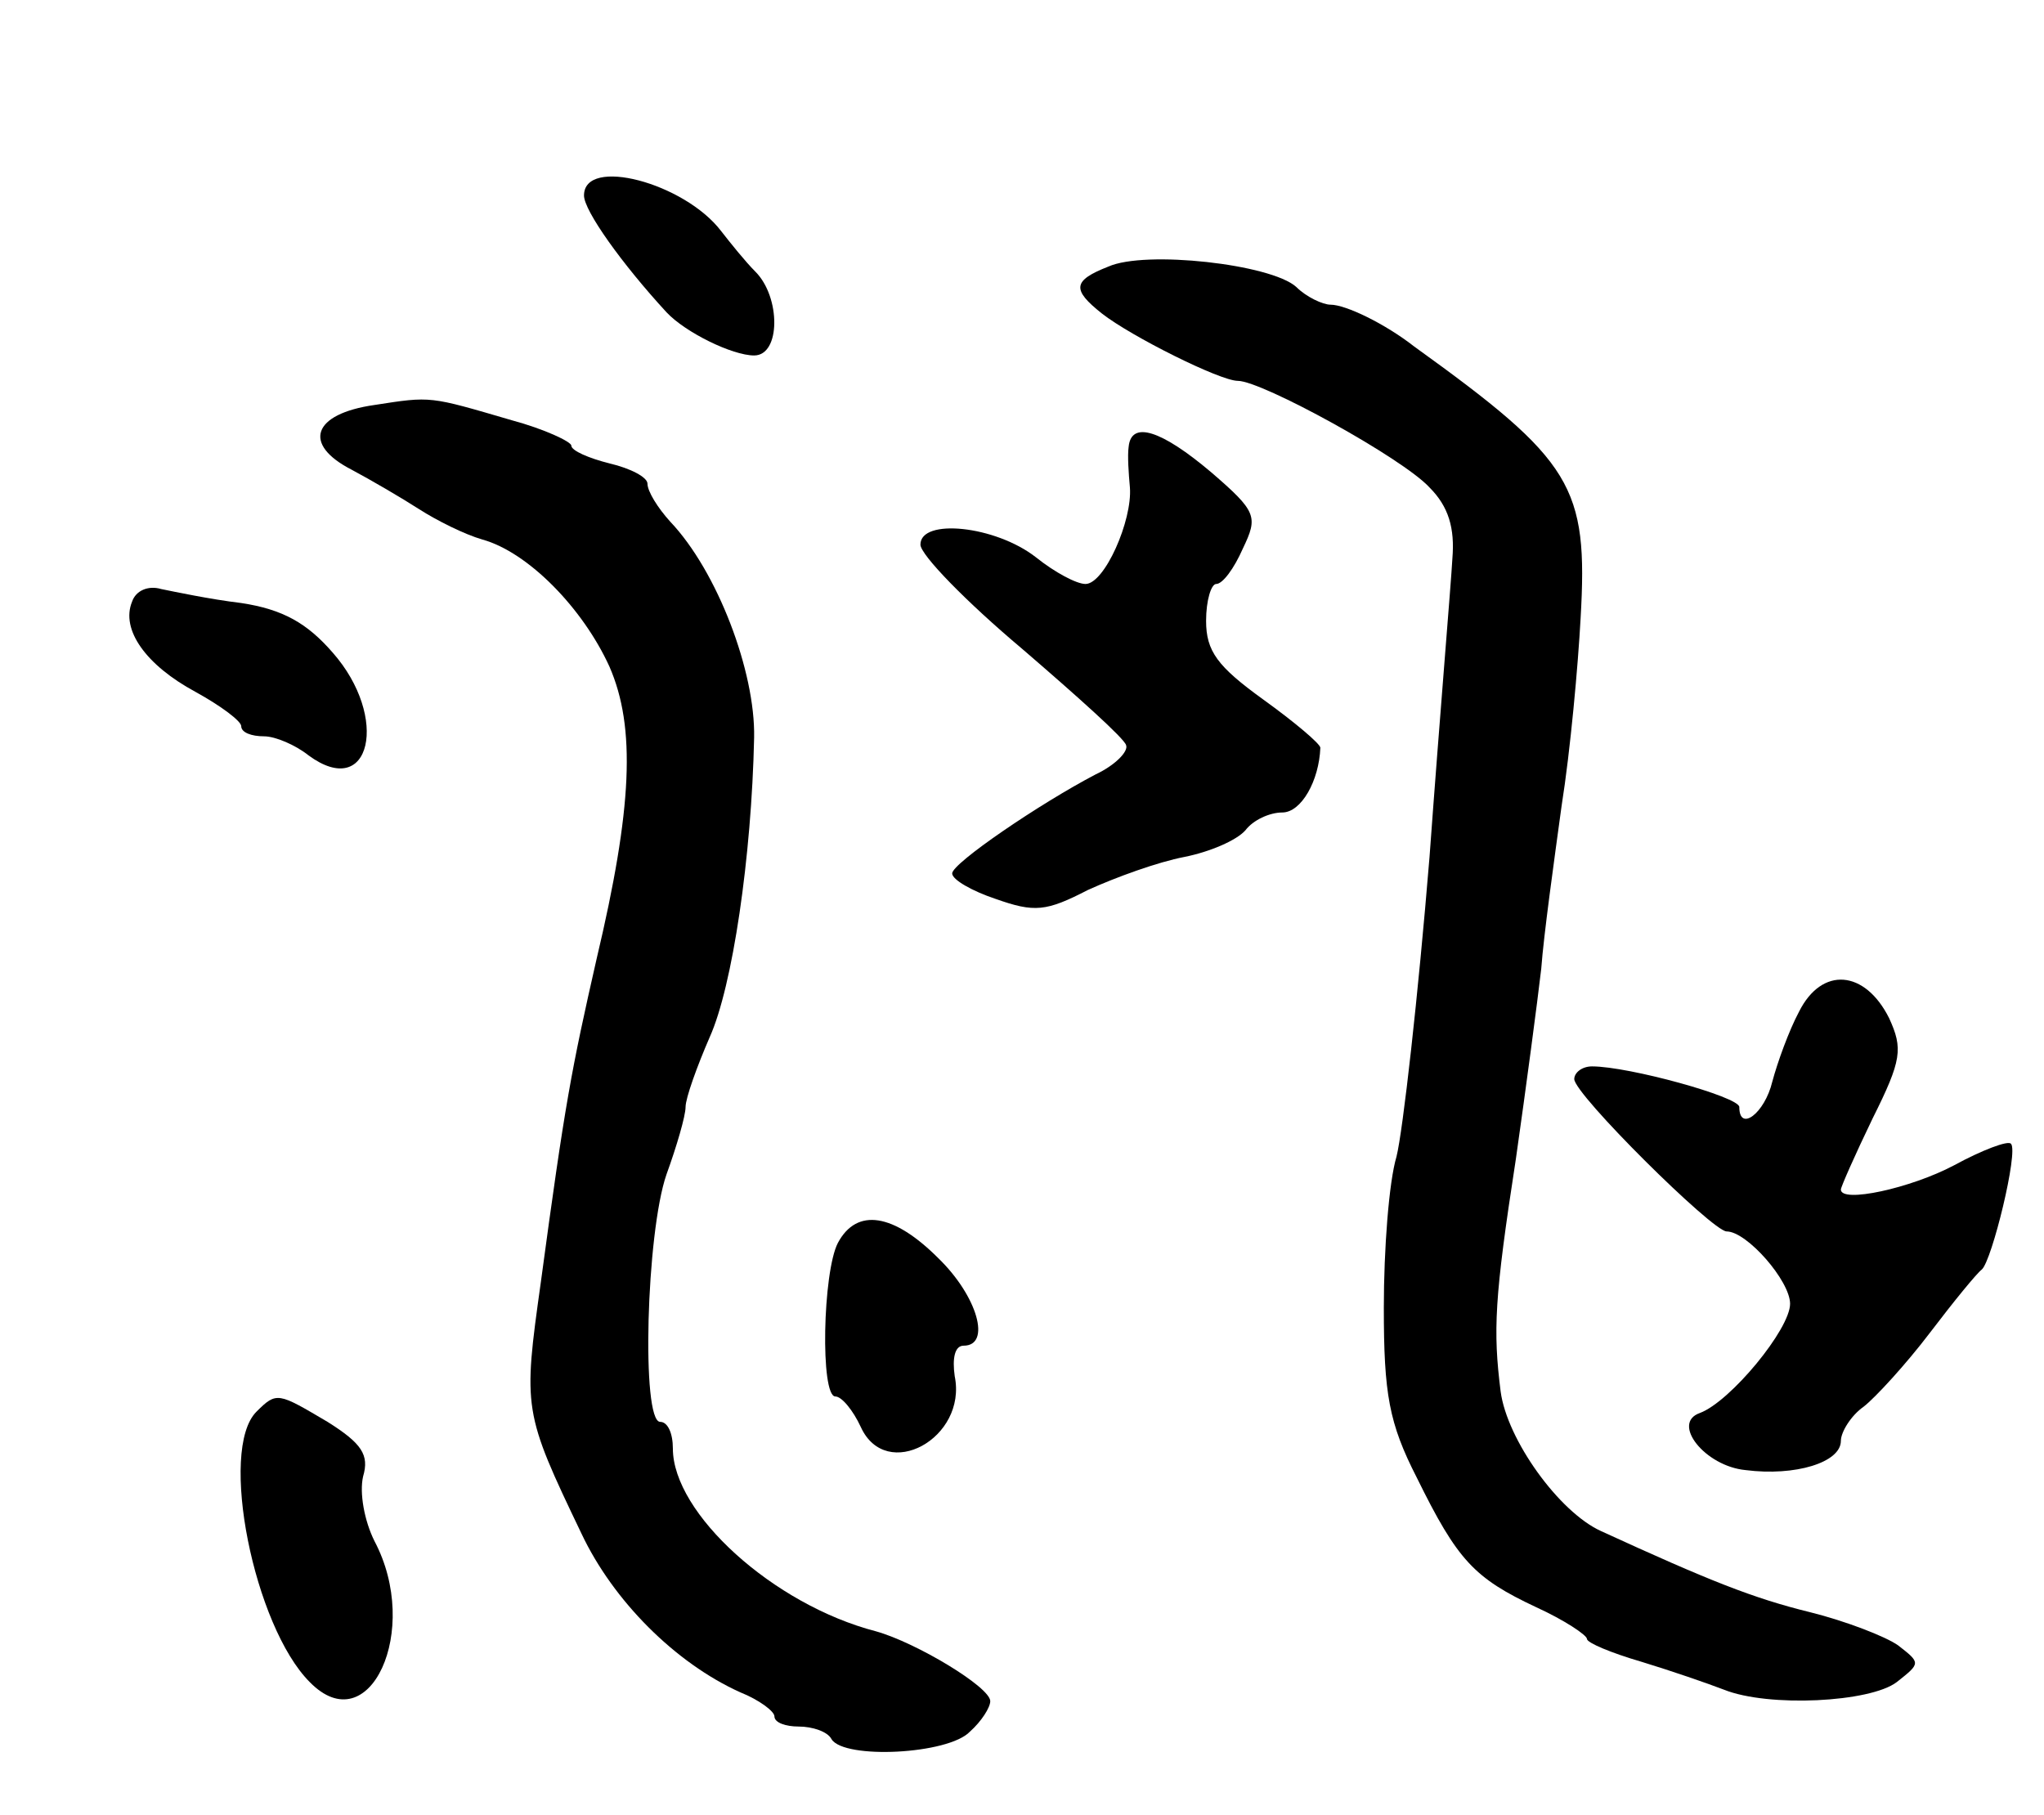 <svg version="1.0" xmlns="http://www.w3.org/2000/svg"
 width="161pt" height="143pt" viewBox="0 0 161 143"
 preserveAspectRatio="xMidYMid meet">
<g transform="translate(0,143) scale(0.1,-0.1)"
fill="#000000" stroke="none">
<path d="M460 1276 c0 -12 30 -54 65 -92 15 -16 52 -34 69 -34 21 0 21 46 1
66 -8 8 -20 23 -27 32 -29 38 -108 59 -108 28z"/>
<path d="M873 1220 c-28 -11 -29 -18 -5 -37 23 -18 93 -53 107 -53 19 0 130
-61 151 -84 15 -15 20 -32 18 -56 -1 -19 -10 -125 -18 -235 -9 -110 -21 -216
-26 -236 -6 -20 -10 -73 -10 -119 0 -68 4 -91 26 -134 32 -65 45 -79 94 -102
22 -10 40 -22 40 -25 0 -3 19 -11 43 -18 23 -7 52 -17 65 -22 35 -14 115 -10
136 6 19 15 19 15 1 29 -10 7 -41 19 -69 26 -45 11 -80 25 -165 64 -33 15 -74
72 -79 110 -6 48 -5 73 12 183 8 56 17 124 20 150 2 27 10 84 16 128 7 44 13
111 15 148 6 104 -6 124 -131 214 -23 18 -54 33 -66 33 -6 0 -19 6 -27 14 -20
18 -119 29 -148 16z"/>
<path d="M295 1111 c-49 -7 -57 -31 -18 -51 15 -8 39 -22 53 -31 14 -9 36 -20
50 -24 36 -10 79 -54 100 -100 21 -48 18 -112 -10 -230 -20 -88 -25 -114 -44
-255 -14 -100 -14 -102 32 -198 25 -53 74 -102 125 -125 15 -6 27 -15 27 -19
0 -5 9 -8 19 -8 11 0 23 -4 26 -10 10 -16 92 -12 109 6 9 8 16 19 16 24 0 11
-58 46 -90 55 -81 21 -160 93 -160 144 0 12 -4 21 -10 21 -15 0 -11 149 5 195
8 22 15 46 15 53 0 7 9 32 19 55 18 40 33 142 35 236 1 52 -29 131 -66 170
-10 11 -18 24 -18 30 0 5 -13 12 -30 16 -16 4 -30 10 -30 14 0 3 -21 13 -47
20 -65 19 -63 19 -108 12z"/>
<path d="M889 1078 c-1 -7 0 -21 1 -32 2 -26 -20 -76 -35 -76 -7 0 -24 9 -39
21 -32 25 -91 31 -91 10 0 -8 36 -45 80 -82 43 -37 81 -71 82 -76 2 -5 -9 -16
-24 -23 -44 -23 -113 -70 -113 -78 0 -5 16 -14 34 -20 31 -11 40 -10 73 7 22
10 55 22 76 26 20 4 41 13 48 21 6 8 19 14 29 14 15 0 29 25 30 51 0 3 -20 20
-45 38 -36 26 -45 38 -45 62 0 16 4 29 8 29 5 0 14 12 21 28 12 25 11 29 -25
60 -39 33 -63 41 -65 20z"/>
<path d="M104 956 c-9 -22 11 -50 50 -71 20 -11 36 -23 36 -27 0 -5 8 -8 18
-8 9 0 25 -7 35 -15 49 -36 64 30 19 81 -20 23 -39 34 -72 39 -25 3 -53 9 -63
11 -10 3 -20 -1 -23 -10z"/>
<path d="M1417 633 c-8 -15 -17 -40 -21 -55 -6 -25 -26 -40 -26 -20 0 8 -87
32 -116 32 -8 0 -14 -5 -14 -10 0 -12 109 -120 120 -120 16 0 50 -39 50 -57 0
-20 -47 -77 -71 -86 -23 -8 4 -42 36 -45 39 -5 75 6 75 23 0 7 8 20 18 27 9 7
33 33 52 58 19 25 37 47 41 50 8 7 29 93 23 99 -2 3 -23 -5 -45 -17 -34 -18
-89 -30 -89 -19 0 2 11 27 25 56 23 46 24 55 13 79 -19 38 -53 41 -71 5z"/>
<path d="M660 451 c-12 -23 -14 -121 -2 -121 5 0 14 -11 20 -24 20 -44 84 -9
74 40 -2 14 0 24 7 24 22 0 11 39 -20 69 -35 35 -64 40 -79 12z"/>
<path d="M202 318 c-30 -30 -2 -169 42 -213 47 -48 88 41 51 111 -8 16 -12 38
-9 51 5 17 -1 26 -28 43 -39 23 -40 24 -56 8z"/>
</g>
</svg>
